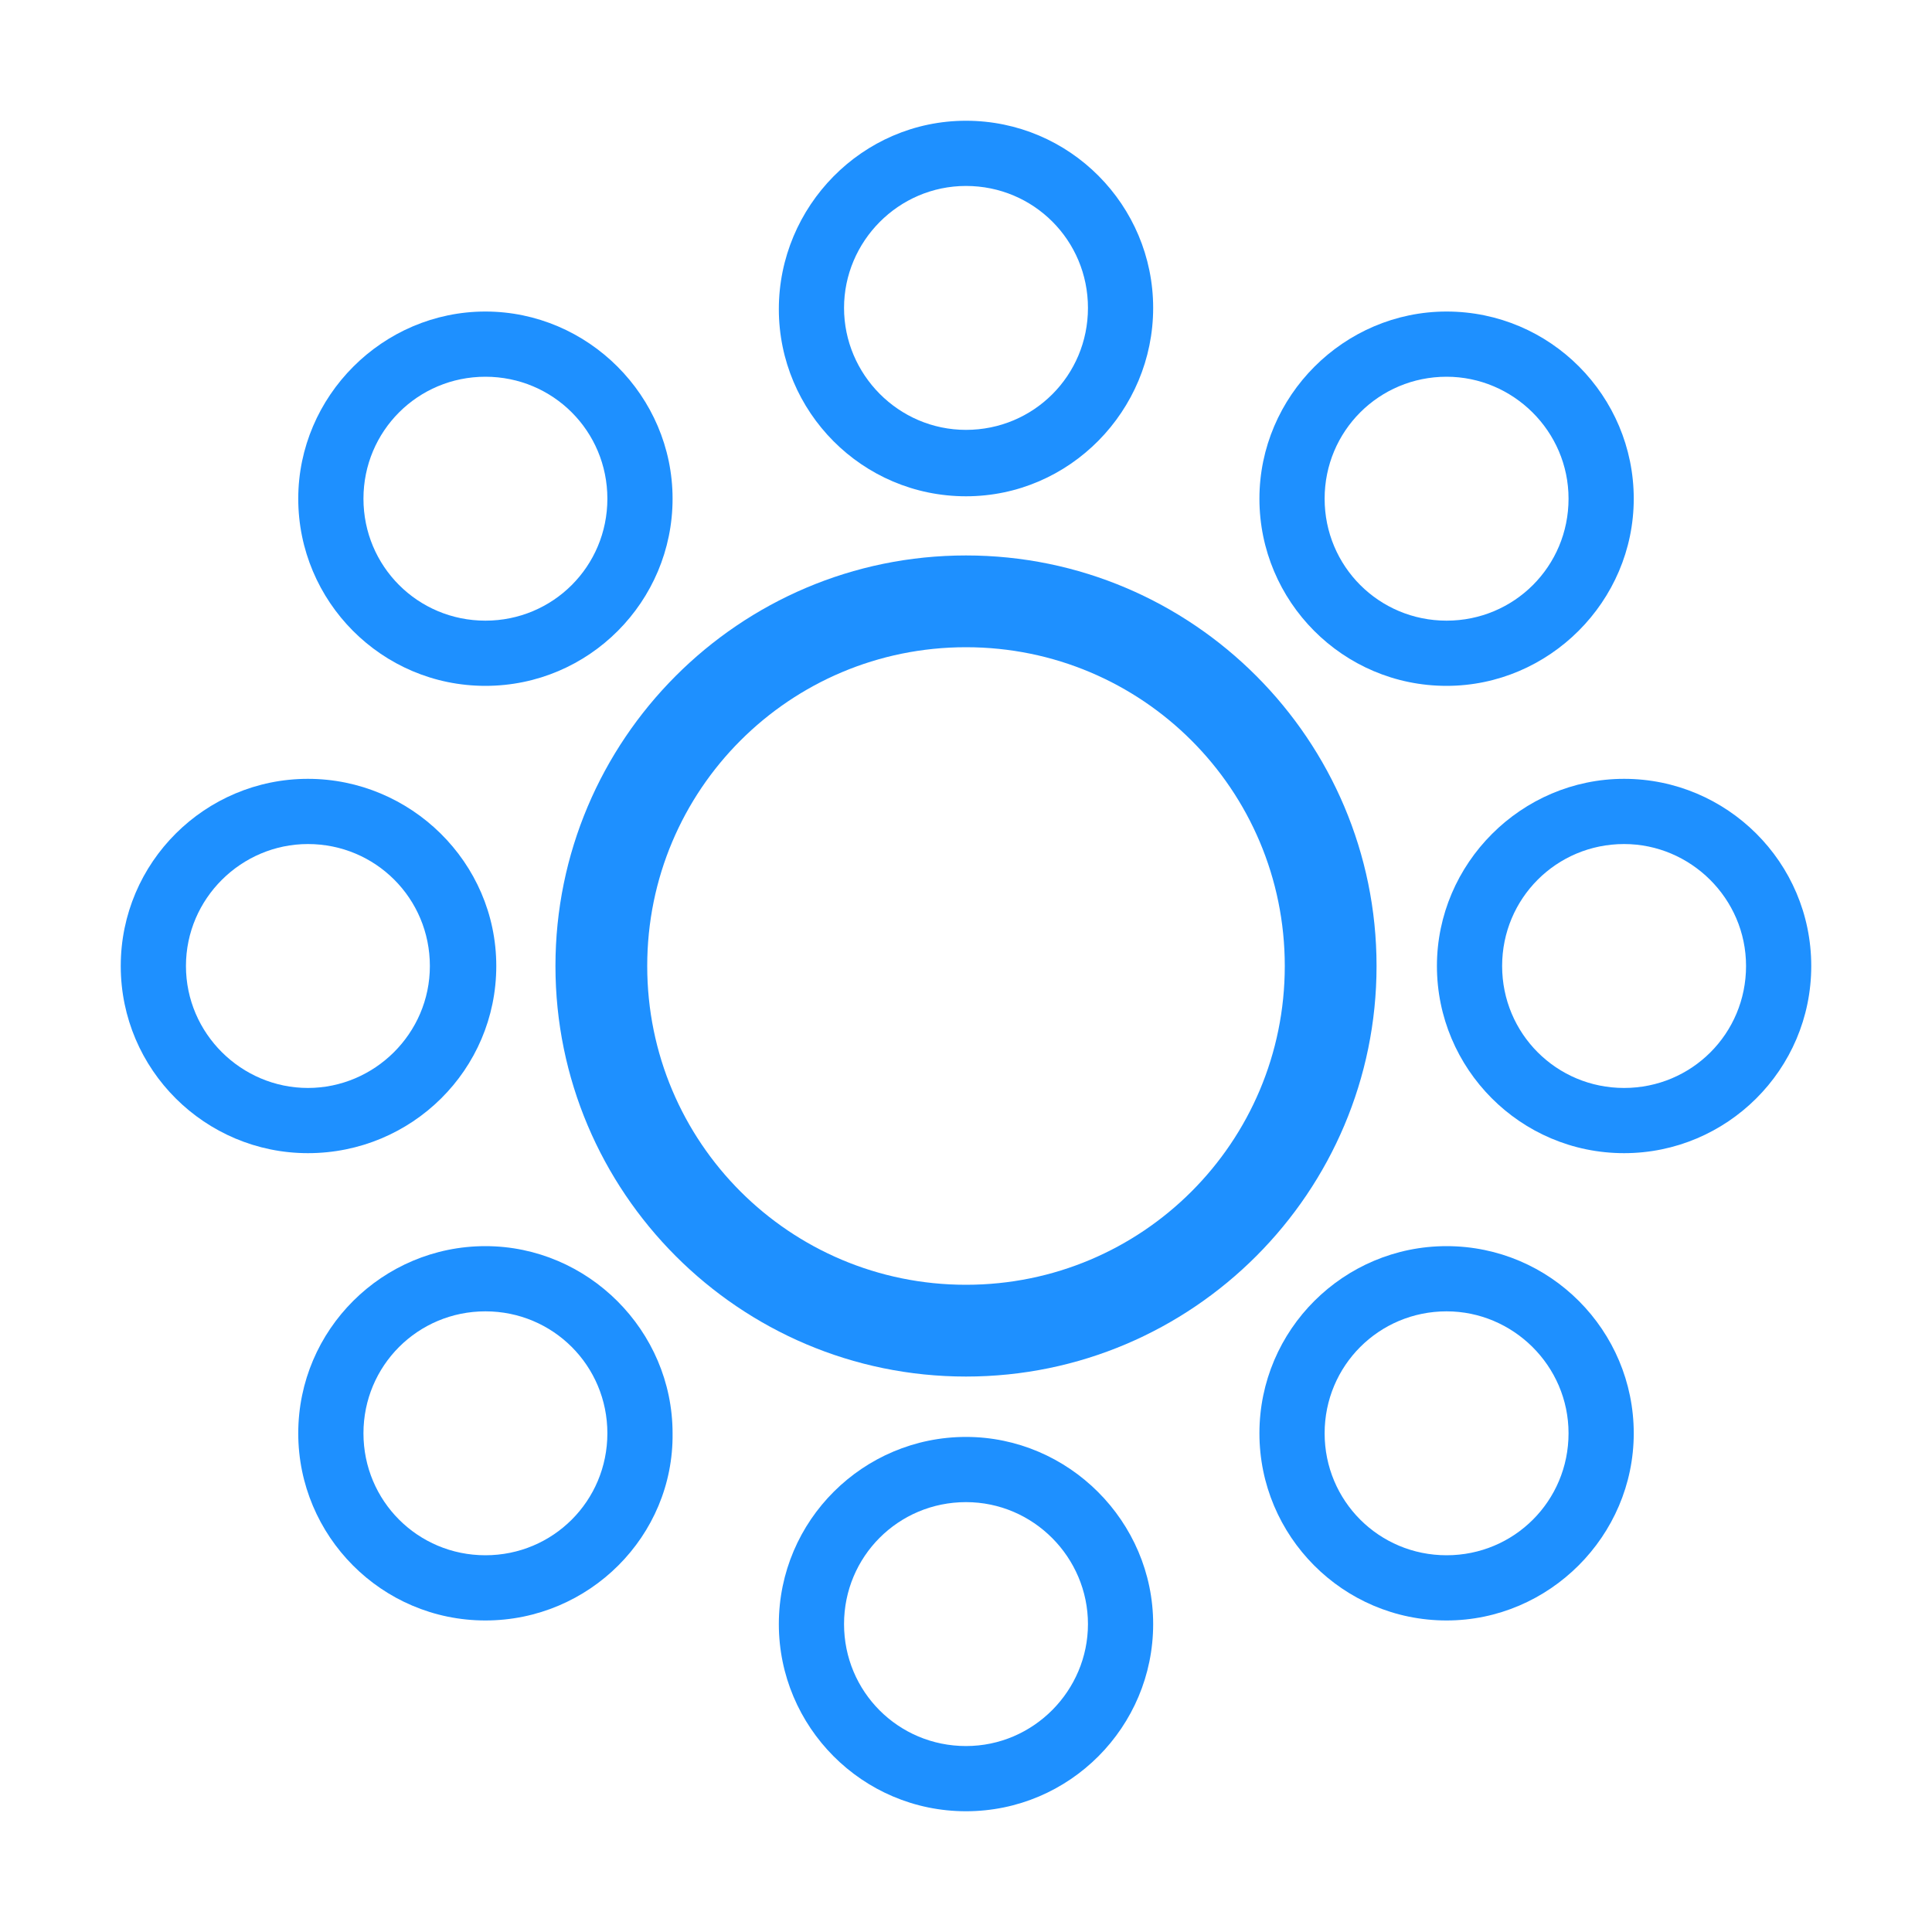 <?xml version="1.0" encoding="utf-8"?>
<!-- Generator: Adobe Illustrator 23.0.3, SVG Export Plug-In . SVG Version: 6.00 Build 0)  -->
<svg version="1.1" id="Layer_1" xmlns="http://www.w3.org/2000/svg" xmlns:xlink="http://www.w3.org/1999/xlink" x="0px" y="0px"
	 viewBox="0 0 16 16" style="enable-background:new 0 0 16 16;" xml:space="preserve">
<style type="text/css">
	.st0{fill:#1E90FF;}
</style>
<g>
	<g>
		<path class="st0" d="M8,11.4c-1.88,0-3.4-1.53-3.4-3.4S6.12,4.6,8,4.6s3.4,1.53,3.4,3.4S9.88,11.4,8,11.4z M8,5.36
			C6.54,5.36,5.36,6.54,5.36,8S6.54,10.64,8,10.64S10.64,9.46,10.64,8S9.46,5.36,8,5.36z"/>
	</g>
	<g>
		<path class="st0" d="M8,4.11c-0.86,0-1.55-0.7-1.55-1.55S7.14,1,8,1s1.55,0.7,1.55,1.55S8.86,4.11,8,4.11z M8,1.54
			C7.44,1.54,6.99,2,6.99,2.55S7.44,3.56,8,3.56s1.01-0.45,1.01-1.01S8.56,1.54,8,1.54z"/>
	</g>
	<g>
		<path class="st0" d="M8,15c-0.86,0-1.55-0.7-1.55-1.55c0-0.86,0.7-1.55,1.55-1.55s1.55,0.7,1.55,1.55C9.55,14.3,8.86,15,8,15z
			 M8,12.44c-0.56,0-1.01,0.45-1.01,1.01S7.44,14.46,8,14.46S9.01,14,9.01,13.45S8.56,12.44,8,12.44z"/>
	</g>
	<g>
		<path class="st0" d="M2.55,9.55C1.7,9.55,1,8.86,1,8s0.7-1.55,1.55-1.55S4.11,7.14,4.11,8S3.41,9.55,2.55,9.55z M2.55,6.99
			C2,6.99,1.54,7.44,1.54,8S2,9.01,2.55,9.01S3.56,8.56,3.56,8S3.11,6.99,2.55,6.99z"/>
	</g>
	<g>
		<path class="st0" d="M13.45,9.55c-0.86,0-1.55-0.7-1.55-1.55s0.7-1.55,1.55-1.55C14.3,6.45,15,7.14,15,8S14.3,9.55,13.45,9.55z
			 M13.45,6.99c-0.56,0-1.01,0.45-1.01,1.01s0.45,1.01,1.01,1.01S14.46,8.56,14.46,8S14,6.99,13.45,6.99z"/>
	</g>
	<g>
		<path class="st0" d="M11.98,5.68c-0.86,0-1.55-0.7-1.55-1.55s0.7-1.55,1.55-1.55c0.86,0,1.55,0.7,1.55,1.55S12.83,5.68,11.98,5.68
			z M11.98,3.12c-0.56,0-1.01,0.45-1.01,1.01s0.45,1.01,1.01,1.01c0.56,0,1.01-0.45,1.01-1.01S12.53,3.12,11.98,3.12z"/>
	</g>
	<g>
		<path class="st0" d="M11.98,13.42c-0.86,0-1.55-0.7-1.55-1.55c0-0.86,0.7-1.55,1.55-1.55c0.86,0,1.55,0.7,1.55,1.55
			C13.53,12.72,12.83,13.42,11.98,13.42z M11.98,10.86c-0.56,0-1.01,0.45-1.01,1.01s0.45,1.01,1.01,1.01c0.56,0,1.01-0.45,1.01-1.01
			S12.53,10.86,11.98,10.86z"/>
	</g>
	<g>
		<path class="st0" d="M4.02,5.68c-0.86,0-1.55-0.7-1.55-1.55s0.7-1.55,1.55-1.55s1.55,0.7,1.55,1.55S4.88,5.68,4.02,5.68z
			 M4.02,3.12c-0.56,0-1.01,0.45-1.01,1.01s0.45,1.01,1.01,1.01s1.01-0.45,1.01-1.01S4.58,3.12,4.02,3.12z"/>
	</g>
	<g>
		<path class="st0" d="M4.02,13.42c-0.86,0-1.55-0.7-1.55-1.55c0-0.86,0.7-1.55,1.55-1.55s1.55,0.7,1.55,1.55
			C5.58,12.72,4.88,13.42,4.02,13.42z M4.02,10.86c-0.56,0-1.01,0.45-1.01,1.01s0.45,1.01,1.01,1.01s1.01-0.45,1.01-1.01
			S4.58,10.86,4.02,10.86z"/>
	</g>
</g>
</svg>
